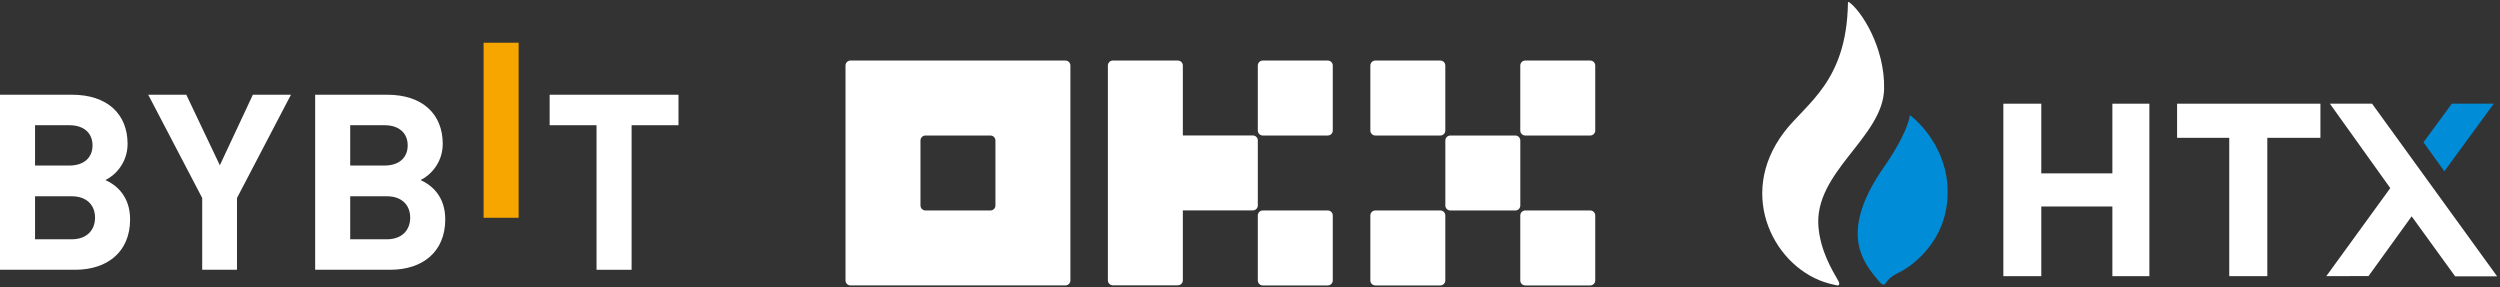 <svg width="479" height="55" viewBox="0 0 479 55" fill="none" xmlns="http://www.w3.org/2000/svg">
<rect x="0" y="0" width="479" height="55" fill="#333333" stroke="none"/>
<path d="M92.656 41.725V8.189H99.371V41.725H92.656Z" fill="#F7A600"/>
<path d="M14.396 51.687H0V18.151H13.817C20.532 18.151 24.445 21.825 24.445 27.571C24.445 31.291 21.932 33.695 20.192 34.495C22.269 35.437 24.926 37.556 24.926 42.033C24.926 48.295 20.532 51.687 14.396 51.687ZM13.285 23.992H6.715V31.717H13.285C16.135 31.717 17.73 30.162 17.73 27.854C17.73 25.547 16.135 23.992 13.285 23.992ZM13.72 37.605H6.715V45.848H13.72C16.764 45.848 18.211 43.965 18.211 41.702C18.211 39.442 16.761 37.605 13.72 37.605Z" fill="white"/>
<path d="M45.408 37.933V51.687H38.741V37.933L28.402 18.151H35.696L42.122 31.668L48.45 18.151H55.744L45.408 37.933Z" fill="white"/>
<path d="M74.781 51.687H60.385V18.151H74.202C80.917 18.151 84.829 21.825 84.829 27.571C84.829 31.291 82.317 33.695 80.577 34.495C82.653 35.437 85.311 37.556 85.311 42.033C85.311 48.295 80.917 51.687 74.781 51.687ZM73.67 23.992H67.1V31.717H73.67C76.52 31.717 78.114 30.162 78.114 27.854C78.114 25.547 76.52 23.992 73.67 23.992ZM74.104 37.605H67.1V45.848H74.104C77.149 45.848 78.596 43.965 78.596 41.702C78.596 39.442 77.149 37.605 74.104 37.605Z" fill="white"/>
<path d="M121.013 23.992V51.689H114.298V23.992H105.312V18.151H129.999V23.992H121.013Z" fill="white"/>
<path d="M204.131 11.6H162.957C162.703 11.6 162.46 11.7 162.28 11.88C162.101 12.06 162 12.303 162 12.557V53.731C162 53.985 162.101 54.228 162.28 54.408C162.46 54.588 162.703 54.688 162.957 54.688H204.131C204.385 54.688 204.629 54.588 204.808 54.408C204.988 54.228 205.089 53.985 205.089 53.731V12.557C205.089 12.303 204.988 12.06 204.808 11.88C204.629 11.7 204.385 11.6 204.131 11.6ZM190.726 39.368C190.726 39.622 190.625 39.865 190.445 40.045C190.266 40.225 190.022 40.326 189.768 40.326H177.32C177.066 40.326 176.823 40.225 176.643 40.045C176.464 39.865 176.363 39.622 176.363 39.368V26.92C176.363 26.666 176.464 26.422 176.643 26.243C176.823 26.063 177.066 25.963 177.32 25.963H189.768C190.022 25.963 190.266 26.063 190.445 26.243C190.625 26.422 190.726 26.666 190.726 26.92V39.368Z" fill="white"/>
<path d="M290.333 25.964H277.885C277.357 25.964 276.928 26.392 276.928 26.921V39.369C276.928 39.898 277.357 40.327 277.885 40.327H290.333C290.862 40.327 291.291 39.898 291.291 39.369V26.921C291.291 26.392 290.862 25.964 290.333 25.964Z" fill="white"/>
<path d="M275.964 11.601H263.516C262.987 11.601 262.559 12.029 262.559 12.558V25.006C262.559 25.535 262.987 25.964 263.516 25.964H275.964C276.493 25.964 276.922 25.535 276.922 25.006V12.558C276.922 12.029 276.493 11.601 275.964 11.601Z" fill="white"/>
<path d="M304.691 11.601H292.243C291.714 11.601 291.285 12.029 291.285 12.558V25.006C291.285 25.535 291.714 25.964 292.243 25.964H304.691C305.22 25.964 305.648 25.535 305.648 25.006V12.558C305.648 12.029 305.22 11.601 304.691 11.601Z" fill="white"/>
<path d="M275.964 40.326H263.516C262.987 40.326 262.559 40.755 262.559 41.284V53.732C262.559 54.26 262.987 54.689 263.516 54.689H275.964C276.493 54.689 276.922 54.26 276.922 53.732V41.284C276.922 40.755 276.493 40.326 275.964 40.326Z" fill="white"/>
<path d="M304.691 40.326H292.243C291.714 40.326 291.285 40.755 291.285 41.284V53.732C291.285 54.26 291.714 54.689 292.243 54.689H304.691C305.22 54.689 305.648 54.26 305.648 53.732V41.284C305.648 40.755 305.22 40.326 304.691 40.326Z" fill="white"/>
<path d="M254.401 11.601H241.954C241.425 11.601 240.996 12.029 240.996 12.558V25.006C240.996 25.535 241.425 25.964 241.954 25.964H254.401C254.93 25.964 255.359 25.535 255.359 25.006V12.558C255.359 12.029 254.93 11.601 254.401 11.601Z" fill="white"/>
<path d="M254.401 40.326H241.954C241.425 40.326 240.996 40.755 240.996 41.284V53.732C240.996 54.26 241.425 54.689 241.954 54.689H254.401C254.93 54.689 255.359 54.26 255.359 53.732V41.284C255.359 40.755 254.93 40.326 254.401 40.326Z" fill="white"/>
<path d="M240.996 26.909C240.996 26.655 240.895 26.412 240.715 26.232C240.535 26.053 240.292 25.952 240.038 25.952H226.633V12.557C226.633 12.303 226.532 12.06 226.352 11.88C226.172 11.7 225.929 11.6 225.675 11.6H213.227C212.973 11.6 212.729 11.7 212.55 11.88C212.37 12.06 212.27 12.303 212.27 12.557V53.709C212.27 53.963 212.37 54.207 212.55 54.386C212.729 54.566 212.973 54.667 213.227 54.667H225.675C225.929 54.667 226.172 54.566 226.352 54.386C226.532 54.207 226.633 53.963 226.633 53.709V40.315H240.038C240.292 40.315 240.535 40.214 240.715 40.034C240.895 39.855 240.996 39.611 240.996 39.357V26.909Z" fill="white"/>
<path d="M360.997 17.037C361.159 9.044 356.633 2.08 354.274 0.405C354.263 0.394 354.054 0.281 354.071 0.595C354.071 0.6 354.065 0.6 354.065 0.606C353.823 15.703 346.061 19.773 341.849 25.307C332.484 37.611 340.299 51.65 350.422 54.309C350.595 54.353 351.063 54.493 351.951 54.675C352.413 54.771 352.548 54.378 352.209 53.792C351 51.689 348.847 48.134 348.421 43.569C347.45 32.97 360.807 26.338 360.997 17.037Z" fill="white"/>
<path d="M366.099 22.157C366.02 22.096 365.907 22.102 365.896 22.206C365.681 24.128 363.694 28.112 361.079 31.835C352.275 44.392 356.71 50.089 360.152 54.04C360.787 54.771 361.104 54.612 361.439 54.089C361.752 53.594 362.225 52.965 364.26 52C364.576 51.848 372.264 47.768 373.097 38.478C373.897 29.487 368.134 23.803 366.099 22.157Z" fill="#008CD6"/>
<path d="M411.82 19.869V52.913H404.732V39.564H391.111V52.913H383.844V19.869H391.111V33.218H404.732V19.869H411.82Z" fill="white"/>
<path d="M444.593 19.869V26.405H441.219H434.417V52.91H427.125V26.405H420.504H417.131V19.869H444.593Z" fill="white"/>
<path fill-rule="evenodd" clip-rule="evenodd" d="M470.405 52.946L462.074 41.447L453.806 52.896L445.723 52.907L457.977 36.039L446.41 19.869H454.488L478.45 52.946H470.405Z" fill="white"/>
<path d="M464.34 27.262L468.338 32.816L477.81 19.86H469.776L464.34 27.262Z" fill="#008CD6"/>
</svg>

